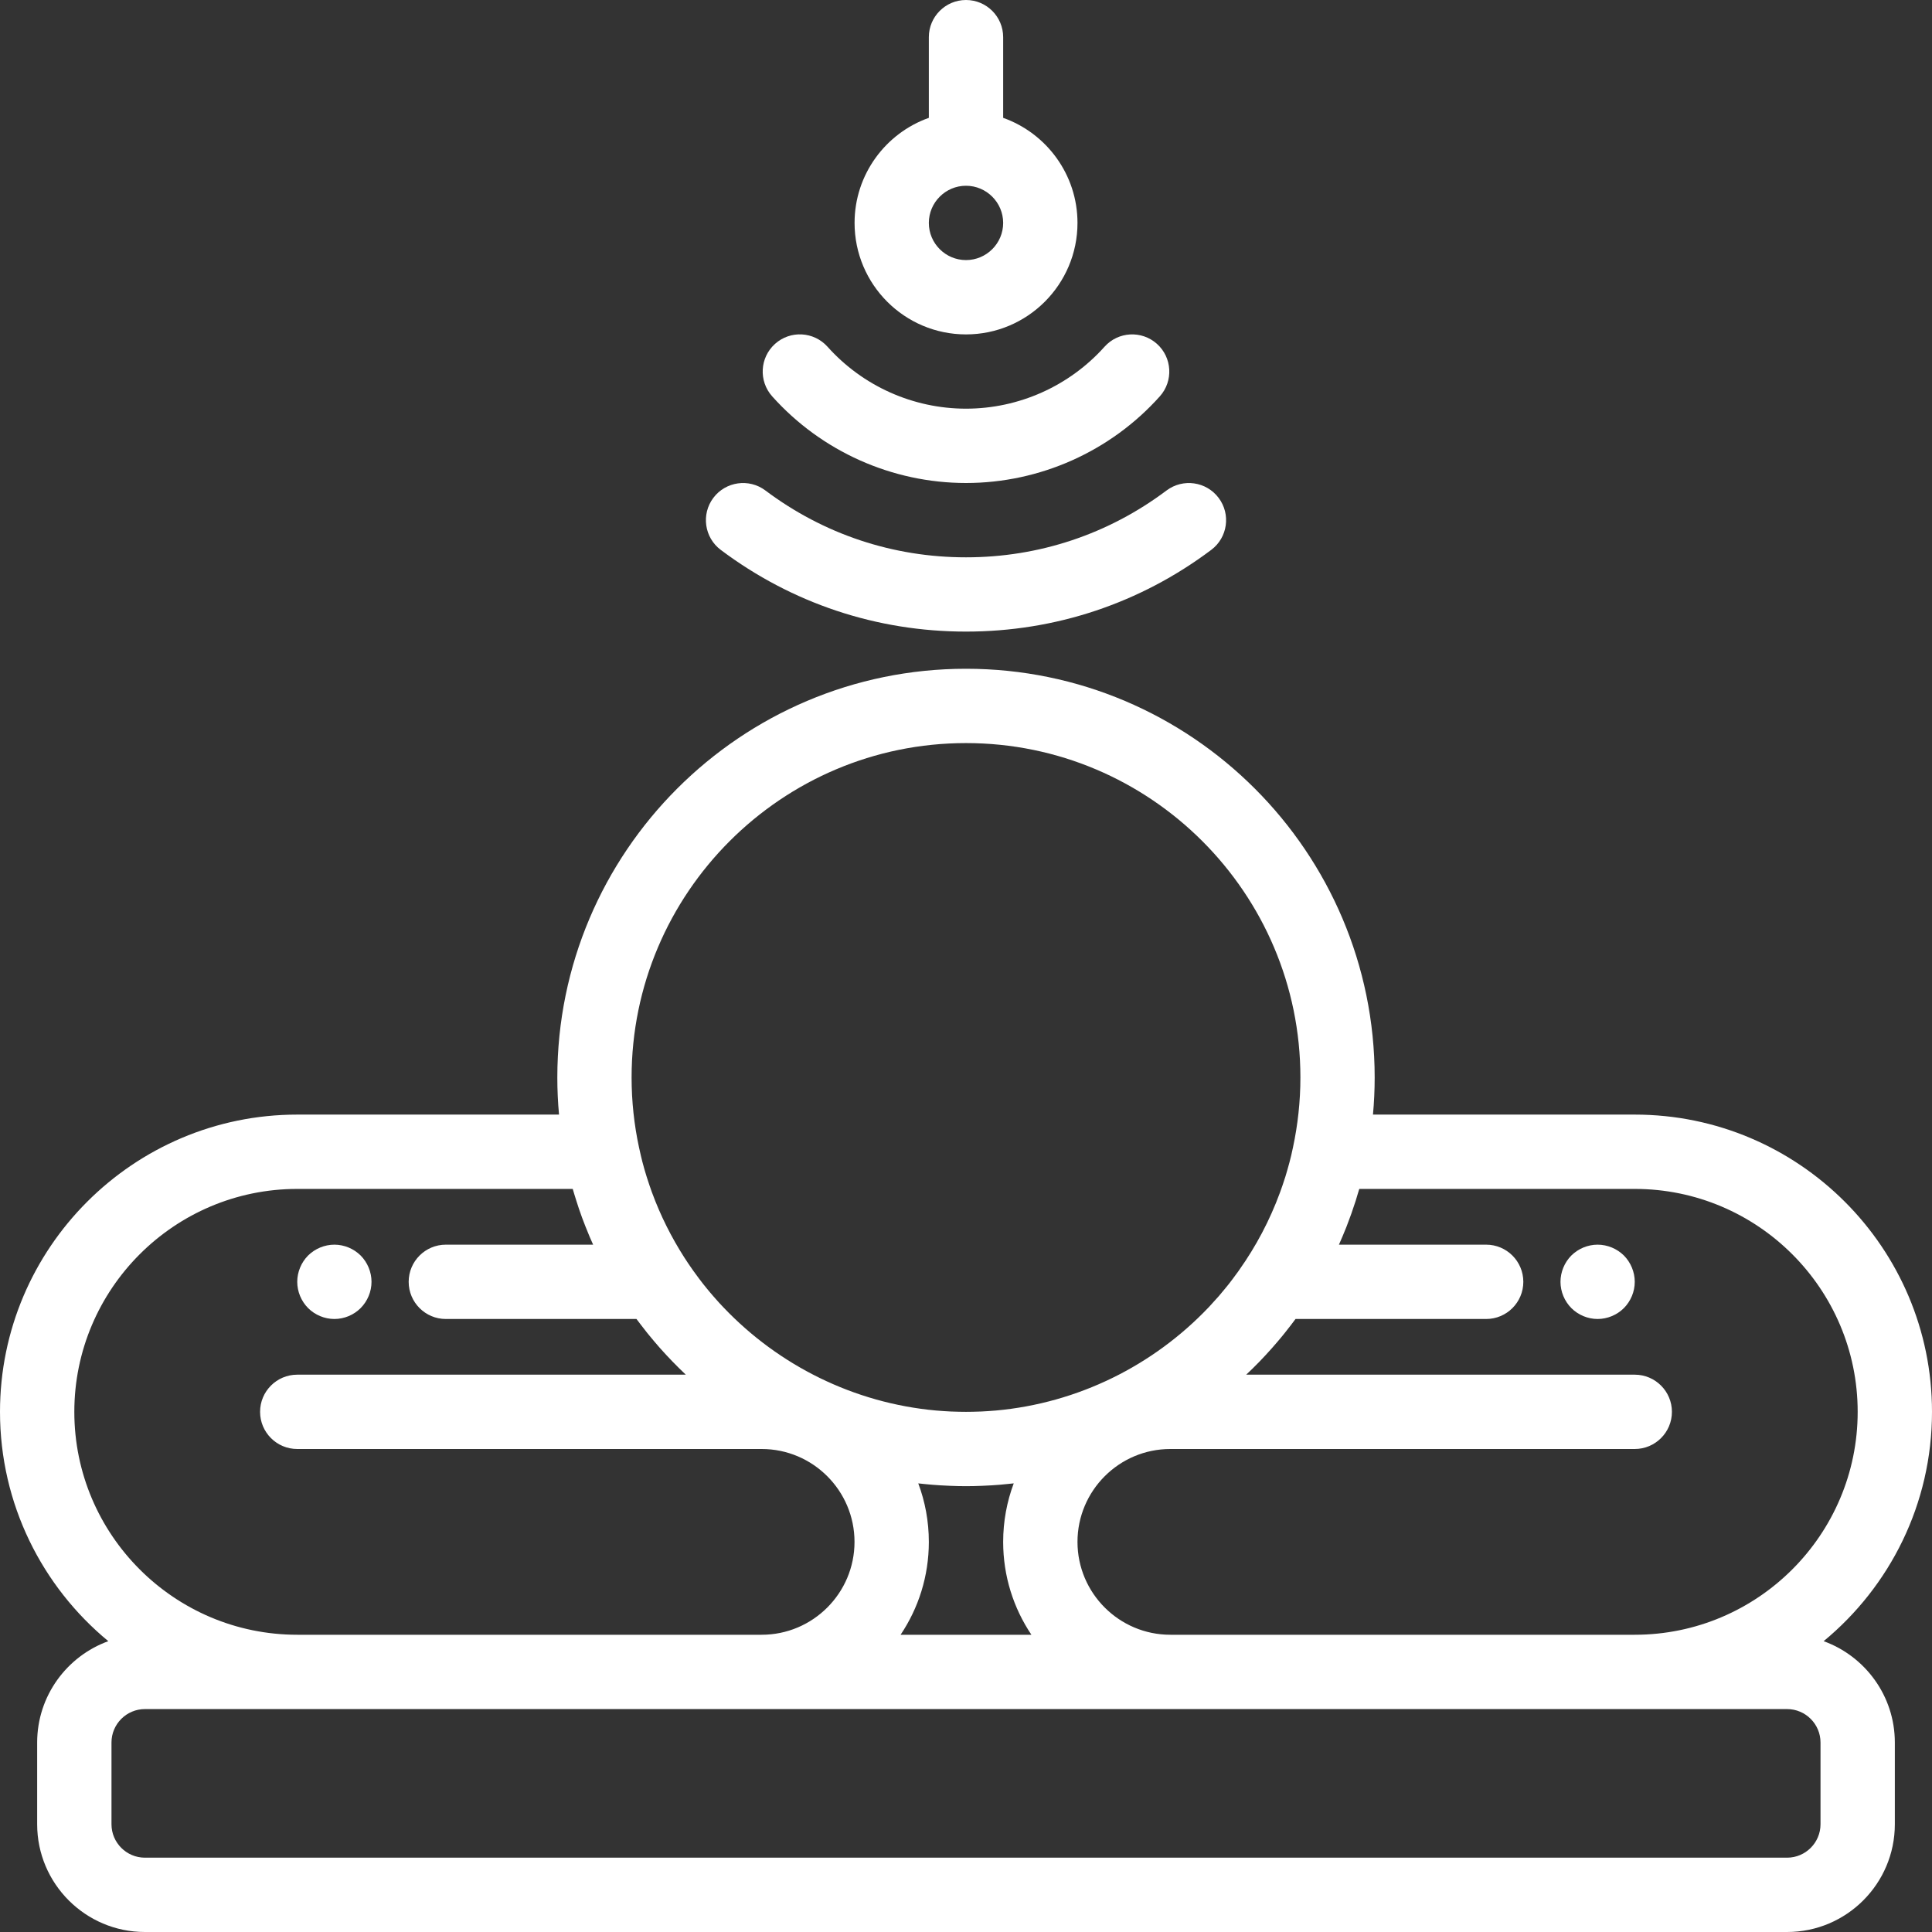 <svg width="34" height="34" viewBox="0 0 34 34" fill="none" xmlns="http://www.w3.org/2000/svg">
<rect x="0" y="0" width="34" height="34" fill="#333333" stroke="none"/>
<path d="M32.093 28.882C33.257 27.922 34 26.469 34 24.846C34 21.962 31.654 19.615 28.769 19.615H24.162C24.182 19.4 24.192 19.182 24.192 18.962C24.192 14.996 20.966 11.769 17 11.769C13.034 11.769 9.808 14.996 9.808 18.962C9.808 19.182 9.818 19.4 9.838 19.615H5.231C2.347 19.615 0 21.962 0 24.846C0 26.469 0.743 27.922 1.906 28.882C1.177 29.146 0.654 29.846 0.654 30.665V32.104C0.654 33.149 1.504 34 2.55 34H31.45C32.496 34 33.346 33.149 33.346 32.104V30.665C33.346 29.846 32.823 29.146 32.093 28.882ZM23.683 21.62C23.688 21.608 23.693 21.595 23.698 21.583C23.756 21.434 23.81 21.282 23.859 21.128C23.87 21.092 23.881 21.057 23.891 21.021C23.901 20.988 23.912 20.956 23.921 20.923H28.769C30.932 20.923 32.692 22.683 32.692 24.846C32.692 27.009 30.932 28.769 28.769 28.769H20.596C19.695 28.769 18.962 28.036 18.962 27.135C18.962 26.233 19.695 25.5 20.596 25.5H28.769C29.13 25.5 29.423 25.207 29.423 24.846C29.423 24.485 29.13 24.192 28.769 24.192H21.931C22.089 24.044 22.24 23.888 22.384 23.725C22.391 23.717 22.398 23.709 22.405 23.701C22.46 23.639 22.513 23.576 22.565 23.513C22.581 23.494 22.596 23.474 22.612 23.455C22.648 23.41 22.684 23.364 22.719 23.318C22.746 23.283 22.772 23.247 22.799 23.212H26.154C26.515 23.212 26.808 22.919 26.808 22.558C26.808 22.197 26.515 21.904 26.154 21.904H23.563C23.605 21.81 23.645 21.716 23.683 21.62ZM17 13.077C20.245 13.077 22.885 15.717 22.885 18.962C22.885 19.384 22.839 19.796 22.754 20.194C22.745 20.239 22.734 20.285 22.724 20.33C22.713 20.374 22.702 20.418 22.691 20.461C22.68 20.501 22.669 20.541 22.658 20.58C22.646 20.622 22.634 20.665 22.621 20.706C22.618 20.713 22.616 20.721 22.614 20.727C22.587 20.812 22.559 20.896 22.528 20.98C22.527 20.983 22.526 20.985 22.525 20.988C22.346 21.475 22.104 21.933 21.808 22.35C21.803 22.358 21.798 22.365 21.793 22.372C21.759 22.42 21.724 22.467 21.689 22.513C21.667 22.541 21.646 22.57 21.624 22.598C21.602 22.625 21.58 22.652 21.558 22.679C21.522 22.723 21.485 22.768 21.447 22.812C21.434 22.827 21.421 22.841 21.407 22.856C21.363 22.906 21.319 22.955 21.274 23.003C21.27 23.006 21.267 23.009 21.264 23.013C20.297 24.028 18.976 24.692 17.526 24.823C17.521 24.823 17.516 24.823 17.511 24.824C17.431 24.831 17.351 24.836 17.271 24.84C17.261 24.84 17.251 24.84 17.241 24.841C17.161 24.844 17.081 24.846 17 24.846C16.919 24.846 16.839 24.844 16.759 24.841C16.749 24.84 16.739 24.84 16.729 24.84C16.649 24.836 16.569 24.831 16.489 24.824C16.484 24.823 16.479 24.823 16.474 24.823C15.024 24.692 13.703 24.027 12.736 23.012C12.733 23.01 12.73 23.007 12.728 23.004C12.681 22.955 12.636 22.906 12.592 22.855C12.579 22.841 12.566 22.827 12.554 22.812C12.515 22.768 12.478 22.723 12.441 22.678C12.42 22.652 12.398 22.625 12.377 22.599C12.352 22.567 12.328 22.536 12.304 22.504C12.271 22.461 12.239 22.417 12.208 22.373C12.202 22.365 12.196 22.357 12.19 22.348C12.14 22.277 12.092 22.206 12.045 22.133C12.044 22.132 12.044 22.131 12.043 22.13C11.815 21.774 11.624 21.393 11.476 20.991C11.475 20.987 11.473 20.983 11.471 20.978C11.442 20.898 11.415 20.817 11.389 20.736C11.386 20.726 11.382 20.716 11.379 20.705C11.366 20.664 11.354 20.623 11.342 20.582C11.329 20.537 11.317 20.492 11.305 20.447C11.295 20.409 11.286 20.37 11.277 20.332C11.266 20.285 11.255 20.238 11.245 20.19C11.16 19.794 11.115 19.383 11.115 18.962C11.115 15.717 13.755 13.077 17 13.077ZM16.16 26.105C16.237 26.114 16.315 26.121 16.393 26.128C16.397 26.128 16.401 26.129 16.404 26.129C16.496 26.137 16.588 26.142 16.68 26.146C16.695 26.147 16.71 26.148 16.725 26.148C16.817 26.152 16.908 26.154 17 26.154C17.092 26.154 17.183 26.152 17.275 26.148C17.29 26.148 17.305 26.147 17.32 26.146C17.412 26.142 17.504 26.137 17.596 26.129C17.599 26.129 17.603 26.128 17.607 26.128C17.685 26.121 17.763 26.113 17.84 26.105C17.72 26.425 17.654 26.772 17.654 27.135C17.654 27.739 17.837 28.301 18.151 28.769H15.849C16.163 28.301 16.346 27.739 16.346 27.135C16.346 26.772 16.28 26.425 16.16 26.105ZM1.308 24.846C1.308 22.683 3.068 20.923 5.231 20.923H10.079C10.088 20.955 10.098 20.985 10.107 21.017C10.119 21.054 10.13 21.092 10.142 21.129C10.156 21.175 10.171 21.22 10.186 21.265C10.187 21.269 10.189 21.273 10.19 21.277C10.225 21.38 10.262 21.481 10.302 21.581C10.307 21.595 10.313 21.609 10.319 21.623C10.356 21.718 10.396 21.811 10.438 21.904H7.846C7.485 21.904 7.192 22.197 7.192 22.558C7.192 22.919 7.485 23.212 7.846 23.212H11.201C11.227 23.247 11.253 23.281 11.28 23.316C11.316 23.363 11.352 23.41 11.389 23.456C11.404 23.475 11.419 23.494 11.435 23.512C11.487 23.576 11.541 23.639 11.595 23.701C11.602 23.709 11.609 23.717 11.615 23.724C11.76 23.887 11.911 24.043 12.069 24.192H5.231C4.87 24.192 4.577 24.485 4.577 24.846C4.577 25.207 4.87 25.5 5.231 25.5H13.404C14.305 25.5 15.038 26.233 15.038 27.135C15.038 28.036 14.305 28.769 13.404 28.769H5.231C3.068 28.769 1.308 27.009 1.308 24.846ZM32.038 32.104C32.038 32.428 31.774 32.692 31.45 32.692H2.55C2.226 32.692 1.962 32.428 1.962 32.104V30.665C1.962 30.341 2.226 30.077 2.55 30.077H31.45C31.774 30.077 32.038 30.341 32.038 30.665V32.104Z" fill="white"/>
<path d="M28.578 22.095C28.456 21.974 28.287 21.904 28.115 21.904C27.943 21.904 27.775 21.974 27.653 22.095C27.532 22.217 27.462 22.386 27.462 22.558C27.462 22.73 27.532 22.898 27.653 23.02C27.775 23.142 27.944 23.212 28.115 23.212C28.287 23.212 28.456 23.142 28.578 23.02C28.699 22.898 28.769 22.73 28.769 22.558C28.769 22.386 28.699 22.217 28.578 22.095Z" fill="white"/>
<path d="M6.347 22.095C6.225 21.974 6.057 21.904 5.885 21.904C5.713 21.904 5.544 21.974 5.422 22.095C5.301 22.217 5.231 22.386 5.231 22.558C5.231 22.73 5.301 22.898 5.422 23.02C5.544 23.142 5.713 23.212 5.885 23.212C6.057 23.212 6.225 23.142 6.347 23.02C6.468 22.898 6.538 22.73 6.538 22.558C6.538 22.386 6.468 22.217 6.347 22.095Z" fill="white"/>
<path d="M17.654 2.074V0.654C17.654 0.293 17.361 0 17 0C16.639 0 16.346 0.293 16.346 0.654V2.074C15.585 2.344 15.039 3.071 15.039 3.923C15.039 5.005 15.918 5.885 17 5.885C18.082 5.885 18.962 5.005 18.962 3.923C18.962 3.071 18.415 2.344 17.654 2.074ZM17 4.577C16.64 4.577 16.346 4.284 16.346 3.923C16.346 3.563 16.64 3.269 17 3.269C17.36 3.269 17.654 3.563 17.654 3.923C17.654 4.284 17.36 4.577 17 4.577Z" fill="white"/>
<path d="M21.446 8.762C21.229 8.473 20.819 8.415 20.53 8.631C19.506 9.401 18.285 9.808 17 9.808C15.715 9.808 14.494 9.401 13.469 8.631C13.181 8.415 12.771 8.473 12.554 8.761C12.337 9.05 12.395 9.46 12.684 9.677C13.937 10.618 15.429 11.115 17 11.115C18.571 11.115 20.063 10.618 21.316 9.677C21.605 9.46 21.663 9.05 21.446 8.762Z" fill="white"/>
<path d="M20.36 6.051C20.091 5.811 19.678 5.833 19.437 6.103C18.817 6.795 17.929 7.192 17 7.192C16.071 7.192 15.183 6.795 14.563 6.102C14.322 5.833 13.909 5.81 13.64 6.051C13.371 6.292 13.348 6.705 13.589 6.975C14.456 7.944 15.7 8.5 17 8.5C18.3 8.5 19.544 7.944 20.411 6.975C20.652 6.706 20.629 6.292 20.36 6.051Z" fill="white"/>
</svg>
